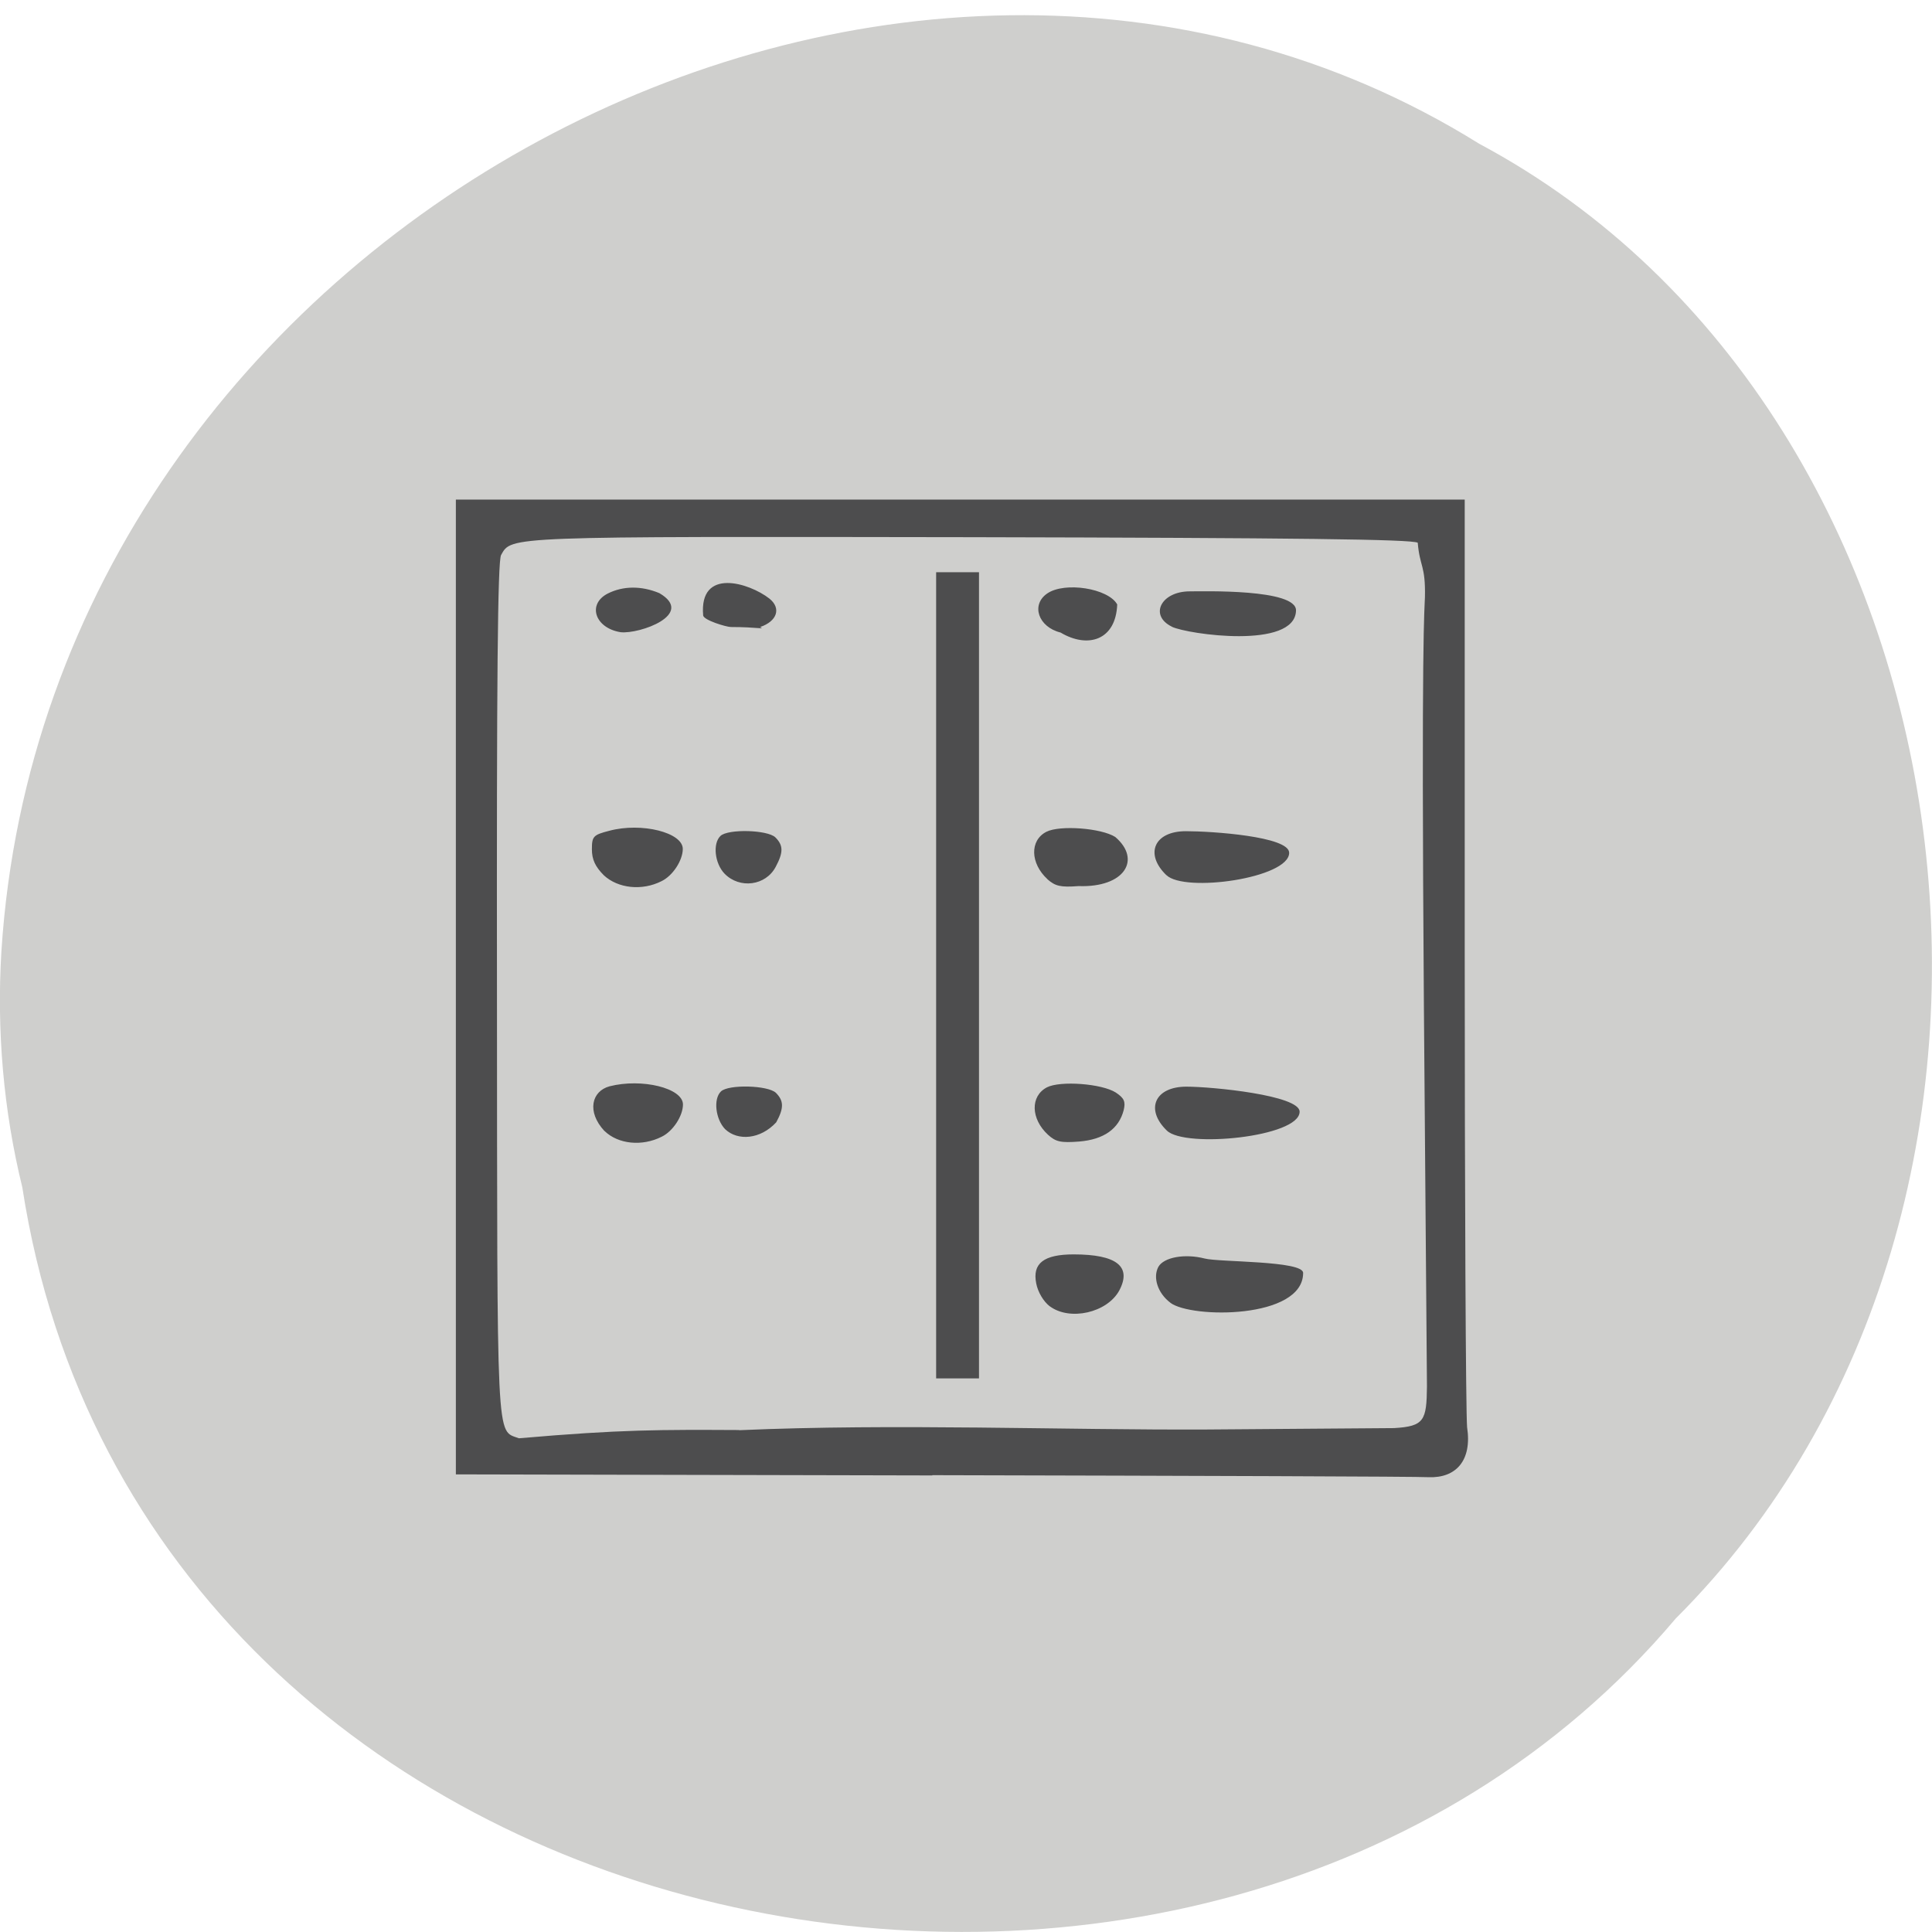 <svg xmlns="http://www.w3.org/2000/svg" viewBox="0 0 22 22"><path d="m 0.254 13.52 c 1.367 8.871 13.48 11.242 18.828 4.91 c 4.711 -4.703 3.539 -13.707 -2.238 -16.793 c -6.633 -4.133 -16.301 0.973 -16.828 9.195 c -0.055 0.902 0.023 1.813 0.238 2.688" fill="#cfcfcd"/><g fill="#4d4d4e"><path d="m 10.617 16.801 l -5.426 -0.012 v -11.1 h 11.488 v 5.109 c 0 2.813 0.012 5.266 0.027 5.453 c 0.059 0.383 -0.129 0.582 -0.438 0.57 c -0.125 -0.008 -2.668 -0.016 -5.652 -0.023 m -2.199 -0.512 c 1.773 -0.078 3.699 0 5.328 -0.008 l 2.129 -0.016 c 0.344 -0.02 0.371 -0.086 0.375 -0.473 l -0.035 -4.359 c -0.031 -4.211 0.008 -4.496 0.012 -4.629 c 0.008 -0.367 -0.059 -0.344 -0.082 -0.621 c -0.074 -0.039 -1.367 -0.055 -5.094 -0.063 c -5.305 -0.008 -5.223 -0.012 -5.344 0.203 c -0.039 0.07 -0.051 1.418 -0.047 4.949 c 0.004 5.262 -0.012 5.01 0.25 5.109 c 1.176 -0.102 1.609 -0.098 2.508 -0.094 m 3.535 -1.41 c -0.07 -0.055 -0.133 -0.16 -0.152 -0.258 c -0.047 -0.23 0.086 -0.332 0.426 -0.332 c 0.488 0 0.664 0.137 0.52 0.41 c -0.137 0.254 -0.563 0.352 -0.793 0.18 m 1.375 -0.039 c -0.145 -0.109 -0.203 -0.289 -0.137 -0.41 c 0.063 -0.109 0.301 -0.152 0.527 -0.094 c 0.164 0.043 1.121 0.023 1.121 0.164 c 0 0.527 -1.273 0.52 -1.512 0.34 m -6.445 -1.957 c -0.203 -0.219 -0.145 -0.453 0.059 -0.508 c 0.367 -0.094 0.836 0.02 0.836 0.207 c 0 0.129 -0.113 0.305 -0.242 0.367 c -0.223 0.113 -0.496 0.086 -0.652 -0.066 m 5.05 0.043 c -0.195 -0.18 -0.203 -0.438 -0.012 -0.539 c 0.152 -0.078 0.625 -0.043 0.785 0.059 c 0.094 0.063 0.113 0.102 0.09 0.199 c -0.055 0.215 -0.227 0.336 -0.508 0.359 c -0.207 0.016 -0.266 0.004 -0.355 -0.078 m -3.676 -0.063 c -0.109 -0.113 -0.137 -0.344 -0.047 -0.43 c 0.086 -0.082 0.535 -0.07 0.625 0.016 c 0.09 0.09 0.094 0.172 0.004 0.336 c -0.18 0.195 -0.438 0.215 -0.582 0.078 m 5.03 0.016 c -0.25 -0.242 -0.137 -0.5 0.223 -0.5 c 0.293 0 1.289 0.098 1.289 0.285 c 0 0.289 -1.305 0.418 -1.512 0.215 m -6.41 -2.906 c -0.098 -0.098 -0.137 -0.18 -0.137 -0.297 c 0 -0.148 0.016 -0.164 0.199 -0.211 c 0.367 -0.098 0.836 0.02 0.836 0.207 c 0 0.129 -0.113 0.305 -0.242 0.367 c -0.223 0.113 -0.496 0.082 -0.656 -0.066 m 5.05 0.043 c -0.195 -0.18 -0.203 -0.441 -0.012 -0.539 c 0.152 -0.078 0.625 -0.043 0.785 0.059 c 0.301 0.258 0.105 0.578 -0.418 0.559 c -0.207 0.016 -0.266 0 -0.355 -0.078 m -3.676 -0.063 c -0.113 -0.117 -0.137 -0.344 -0.047 -0.43 c 0.086 -0.082 0.535 -0.07 0.625 0.016 c 0.09 0.09 0.094 0.168 0.004 0.336 c -0.113 0.215 -0.41 0.254 -0.582 0.078 m 5.03 0.016 c -0.25 -0.242 -0.137 -0.5 0.223 -0.5 c 0.293 0 1.176 0.059 1.176 0.246 c 0 0.289 -1.191 0.457 -1.398 0.254 m -6.215 -2.766 c -0.293 -0.047 -0.383 -0.32 -0.145 -0.441 c 0.172 -0.086 0.379 -0.09 0.586 -0.004 c 0.414 0.242 -0.227 0.469 -0.441 0.445 m 5.01 0.004 c -0.254 -0.063 -0.34 -0.316 -0.152 -0.445 c 0.199 -0.137 0.695 -0.059 0.797 0.125 c -0.016 0.41 -0.336 0.504 -0.645 0.32 m -3.754 -0.063 c -0.051 0 -0.313 -0.078 -0.316 -0.133 c -0.047 -0.547 0.523 -0.371 0.754 -0.191 c 0.137 0.109 0.09 0.258 -0.105 0.324 c 0.063 0.031 -0.035 0 -0.332 0 m 5.02 -0.004 c -0.262 -0.129 -0.121 -0.402 0.203 -0.402 c 0.148 0 1.219 -0.031 1.211 0.219 c -0.012 0.445 -1.234 0.27 -1.414 0.184"/><path d="m 10.66 6.516 h 0.488 v 9.18 h -0.488"/></g></svg>
